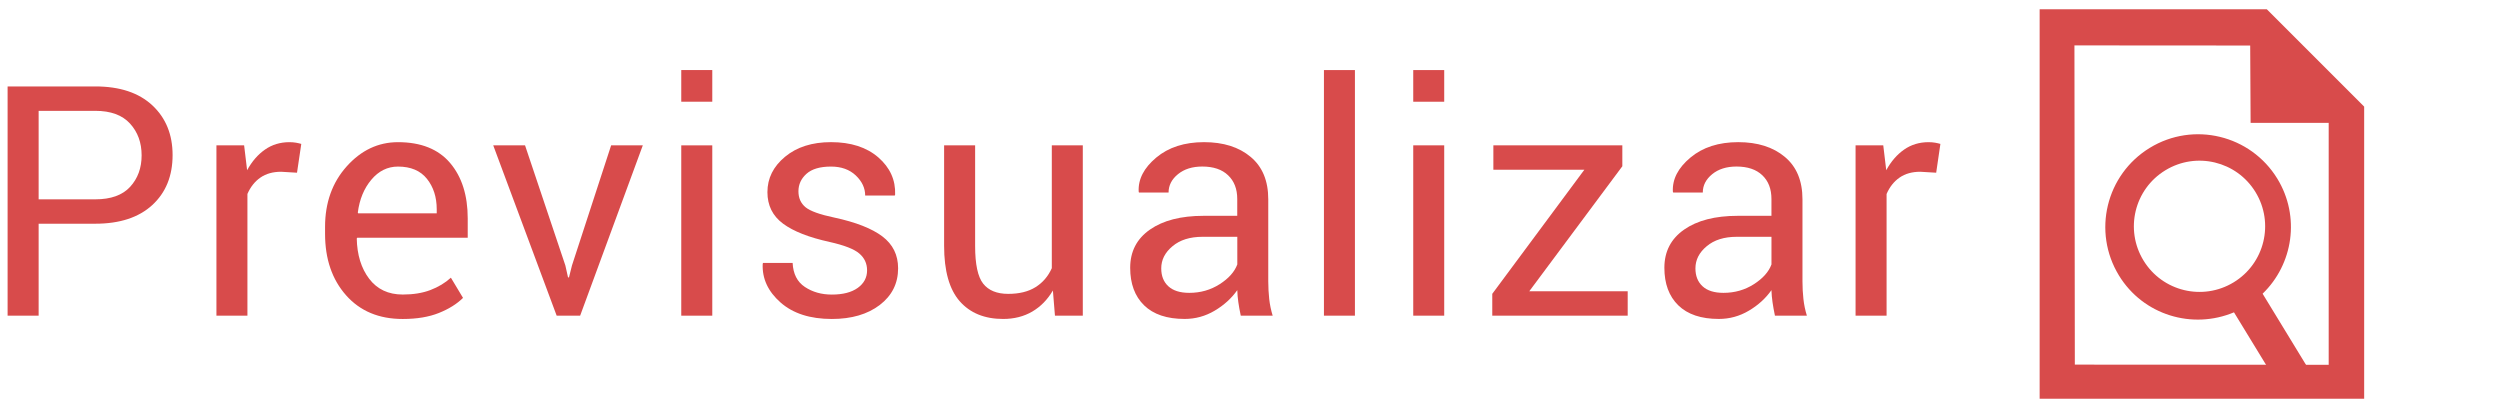 <?xml version="1.0" encoding="utf-8"?>
<!-- Generator: Adobe Illustrator 15.0.0, SVG Export Plug-In . SVG Version: 6.00 Build 0)  -->
<!DOCTYPE svg PUBLIC "-//W3C//DTD SVG 1.1//EN" "http://www.w3.org/Graphics/SVG/1.1/DTD/svg11.dtd">
<svg version="1.1" id="Capa_1" xmlns="http://www.w3.org/2000/svg" xmlns:xlink="http://www.w3.org/1999/xlink" x="0px" y="0px"
	 width="126.309px" height="20.611px" viewBox="0 0 126.309 20.611" enable-background="new 0 0 126.309 20.611"
	 xml:space="preserve">
<path fill="#D84B4B" d="M116.513,18.442l-2.198-3.603c1.545-1.491,1.911-3.899,0.745-5.81c-1.352-2.21-4.236-2.908-6.446-1.558
	c-2.211,1.35-2.909,4.235-1.558,6.446c1.225,2.006,3.71,2.746,5.813,1.863l2.174,3.559L116.513,18.442z M108.297,13.161
	c-0.954-1.563-0.462-3.602,1.103-4.556c1.563-0.955,3.603-0.462,4.557,1.101c0.955,1.563,0.462,3.603-1.101,4.556
	C111.292,15.216,109.251,14.725,108.297,13.161z"/>
<g>
	<path fill="#D84B4B" d="M1.952,11.304v4.645H0.384V4.367h4.432c1.234,0,2.194,0.318,2.879,0.954C8.378,5.958,8.72,6.796,8.72,7.835
		c0,1.056-0.343,1.896-1.026,2.525c-0.685,0.628-1.645,0.943-2.879,0.943L1.952,11.304L1.952,11.304z M1.952,10.071h2.864
		c0.785,0,1.371-0.21,1.758-0.631s0.581-0.951,0.581-1.592c0-0.642-0.196-1.177-0.586-1.605C6.179,5.815,5.595,5.6,4.815,5.6H1.952
		V10.071z"/>
	<path fill="#D84B4B" d="M15.006,8.726l-0.803-0.048c-0.414,0-0.763,0.098-1.046,0.294c-0.283,0.195-0.502,0.473-0.656,0.827v6.149
		h-1.566V7.344h1.399L12.485,8.6c0.244-0.446,0.545-0.793,0.903-1.042c0.357-0.25,0.771-0.375,1.236-0.375
		c0.117,0,0.229,0.01,0.334,0.027c0.106,0.02,0.193,0.039,0.264,0.061L15.006,8.726z"/>
	<path fill="#D84B4B" d="M20.346,16.116c-1.199,0-2.152-0.397-2.86-1.196s-1.063-1.834-1.063-3.106v-0.35
		c0-1.226,0.365-2.245,1.095-3.06c0.729-0.813,1.592-1.221,2.589-1.221c1.161,0,2.039,0.351,2.633,1.05
		c0.594,0.7,0.891,1.634,0.891,2.8v0.979h-5.583l-0.023,0.039c0.016,0.824,0.225,1.504,0.628,2.034s0.967,0.796,1.694,0.796
		c0.529,0,0.995-0.073,1.396-0.226s0.746-0.359,1.038-0.625l0.613,1.021c-0.309,0.305-0.713,0.558-1.218,0.761
		S21.062,16.116,20.346,16.116z M20.107,8.416c-0.525,0-0.974,0.222-1.344,0.662c-0.372,0.441-0.6,0.995-0.685,1.661l0.017,0.04
		h3.97v-0.206c0-0.613-0.165-1.126-0.494-1.538S20.754,8.416,20.107,8.416z"/>
	<path fill="#D84B4B" d="M28.564,13.412l0.135,0.604h0.048l0.151-0.604l1.979-6.068h1.6l-3.166,8.605h-1.186L24.92,7.344h1.607
		L28.564,13.412z"/>
	<path fill="#D84B4B" d="M35.987,5.139H34.42v-1.6h1.567V5.139z M35.987,15.949H34.42V7.344h1.567V15.949z"/>
	<path fill="#D84B4B" d="M43.808,13.659c0-0.346-0.132-0.629-0.395-0.852c-0.262-0.225-0.759-0.416-1.491-0.581
		c-1.045-0.229-1.831-0.535-2.358-0.925c-0.528-0.391-0.791-0.921-0.791-1.594c0-0.699,0.297-1.295,0.891-1.787
		s1.368-0.738,2.322-0.738c1.002,0,1.799,0.258,2.391,0.771c0.591,0.516,0.874,1.141,0.848,1.877L45.208,9.88h-1.496
		c0-0.376-0.157-0.714-0.473-1.014c-0.315-0.299-0.733-0.45-1.253-0.45c-0.557,0-0.971,0.123-1.241,0.366
		c-0.27,0.244-0.405,0.538-0.405,0.883c0,0.34,0.12,0.607,0.358,0.805c0.239,0.195,0.724,0.37,1.456,0.523
		c1.087,0.234,1.896,0.551,2.426,0.951s0.796,0.938,0.796,1.611c0,0.764-0.31,1.381-0.927,1.854
		c-0.618,0.471-1.425,0.707-2.422,0.707c-1.098,0-1.962-0.278-2.593-0.835s-0.932-1.206-0.899-1.948l0.016-0.048h1.496
		c0.026,0.553,0.233,0.959,0.62,1.214c0.388,0.257,0.84,0.384,1.36,0.384c0.557,0,0.993-0.111,1.309-0.337
		C43.65,14.32,43.808,14.024,43.808,13.659z"/>
	<path fill="#D84B4B" d="M53.196,14.677c-0.271,0.462-0.618,0.815-1.042,1.065c-0.425,0.248-0.915,0.373-1.472,0.373
		c-0.938,0-1.67-0.3-2.195-0.897c-0.525-0.601-0.787-1.533-0.787-2.802V7.344h1.567v5.091c0,0.917,0.135,1.549,0.405,1.894
		c0.271,0.344,0.692,0.518,1.266,0.518c0.557,0,1.017-0.112,1.38-0.339c0.363-0.226,0.637-0.545,0.823-0.958V7.344h1.566v8.605H53.3
		L53.196,14.677z"/>
	<path fill="#D84B4B" d="M62.688,15.949c-0.055-0.259-0.097-0.489-0.124-0.688c-0.029-0.199-0.046-0.399-0.052-0.602
		c-0.292,0.413-0.673,0.76-1.143,1.038s-0.975,0.417-1.516,0.417c-0.896,0-1.578-0.229-2.049-0.688
		c-0.47-0.459-0.703-1.093-0.703-1.897c0-0.822,0.333-1.465,0.998-1.929c0.666-0.464,1.567-0.696,2.709-0.696h1.702v-0.851
		c0-0.505-0.153-0.903-0.463-1.198c-0.307-0.294-0.741-0.441-1.304-0.441c-0.504,0-0.913,0.129-1.229,0.387
		s-0.474,0.565-0.474,0.927h-1.496L57.53,9.68c-0.031-0.626,0.265-1.198,0.888-1.719c0.623-0.52,1.429-0.779,2.414-0.779
		c0.978,0,1.761,0.248,2.354,0.744c0.595,0.495,0.891,1.21,0.891,2.144v4.145c0,0.309,0.018,0.604,0.048,0.891
		c0.032,0.287,0.091,0.567,0.175,0.844H62.688z M60.086,14.796c0.567,0,1.078-0.145,1.535-0.437
		c0.456-0.291,0.752-0.624,0.892-0.999v-1.396h-1.759c-0.632,0-1.137,0.158-1.516,0.477c-0.38,0.316-0.568,0.688-0.568,1.119
		c0,0.38,0.118,0.682,0.357,0.902C59.266,14.683,59.619,14.796,60.086,14.796z"/>
	<path fill="#D84B4B" d="M68.457,15.949H66.89V3.54h1.566V15.949z"/>
	<path fill="#D84B4B" d="M72.967,5.139h-1.565v-1.6h1.565V5.139z M72.967,15.949h-1.565V7.344h1.565V15.949z"/>
	<path fill="#D84B4B" d="M77.264,14.716h4.973v1.233h-6.842v-1.104l4.652-6.269H75.45V7.344h6.516V8.4L77.264,14.716z"/>
	<path fill="#D84B4B" d="M89.676,15.949c-0.054-0.259-0.095-0.489-0.123-0.688c-0.028-0.199-0.047-0.399-0.053-0.602
		c-0.291,0.413-0.671,0.76-1.142,1.038c-0.469,0.278-0.975,0.417-1.516,0.417c-0.896,0-1.578-0.229-2.049-0.688
		c-0.47-0.459-0.703-1.093-0.703-1.897c0-0.822,0.333-1.465,0.998-1.929s1.568-0.696,2.708-0.696H89.5v-0.851
		c0-0.505-0.152-0.903-0.461-1.198c-0.308-0.294-0.743-0.441-1.305-0.441c-0.503,0-0.913,0.129-1.229,0.387
		c-0.314,0.258-0.474,0.565-0.474,0.927h-1.495L84.519,9.68c-0.031-0.626,0.264-1.198,0.888-1.719
		c0.622-0.52,1.428-0.779,2.414-0.779c0.976,0,1.761,0.248,2.354,0.744c0.595,0.495,0.892,1.21,0.892,2.144v4.145
		c0,0.309,0.016,0.604,0.048,0.891c0.031,0.287,0.09,0.567,0.175,0.844H89.676z M87.075,14.796c0.567,0,1.079-0.145,1.536-0.437
		c0.455-0.291,0.752-0.624,0.89-0.999v-1.396h-1.758c-0.631,0-1.136,0.158-1.515,0.477c-0.38,0.316-0.569,0.688-0.569,1.119
		c0,0.38,0.119,0.682,0.358,0.902C86.255,14.684,86.608,14.796,87.075,14.796z"/>
	<path fill="#D84B4B" d="M97.823,8.726l-0.804-0.048c-0.413,0-0.764,0.098-1.046,0.294C95.69,9.168,95.471,9.445,95.317,9.8v6.149
		H93.75V7.344h1.399L95.3,8.6c0.243-0.446,0.546-0.793,0.902-1.042c0.358-0.25,0.771-0.375,1.237-0.375
		c0.117,0,0.229,0.01,0.334,0.027c0.105,0.02,0.192,0.039,0.263,0.061L97.823,8.726z"/>
</g>
<path fill="#D84B4B" d="M113.688,2.3l0.021,3.907h3.945V18.43l-12.826-0.008l-0.02-16.128L113.688,2.3z M114.528,0.469h-11.478
	v19.676h16.396V5.387L114.528,0.469z"/>
</svg>
